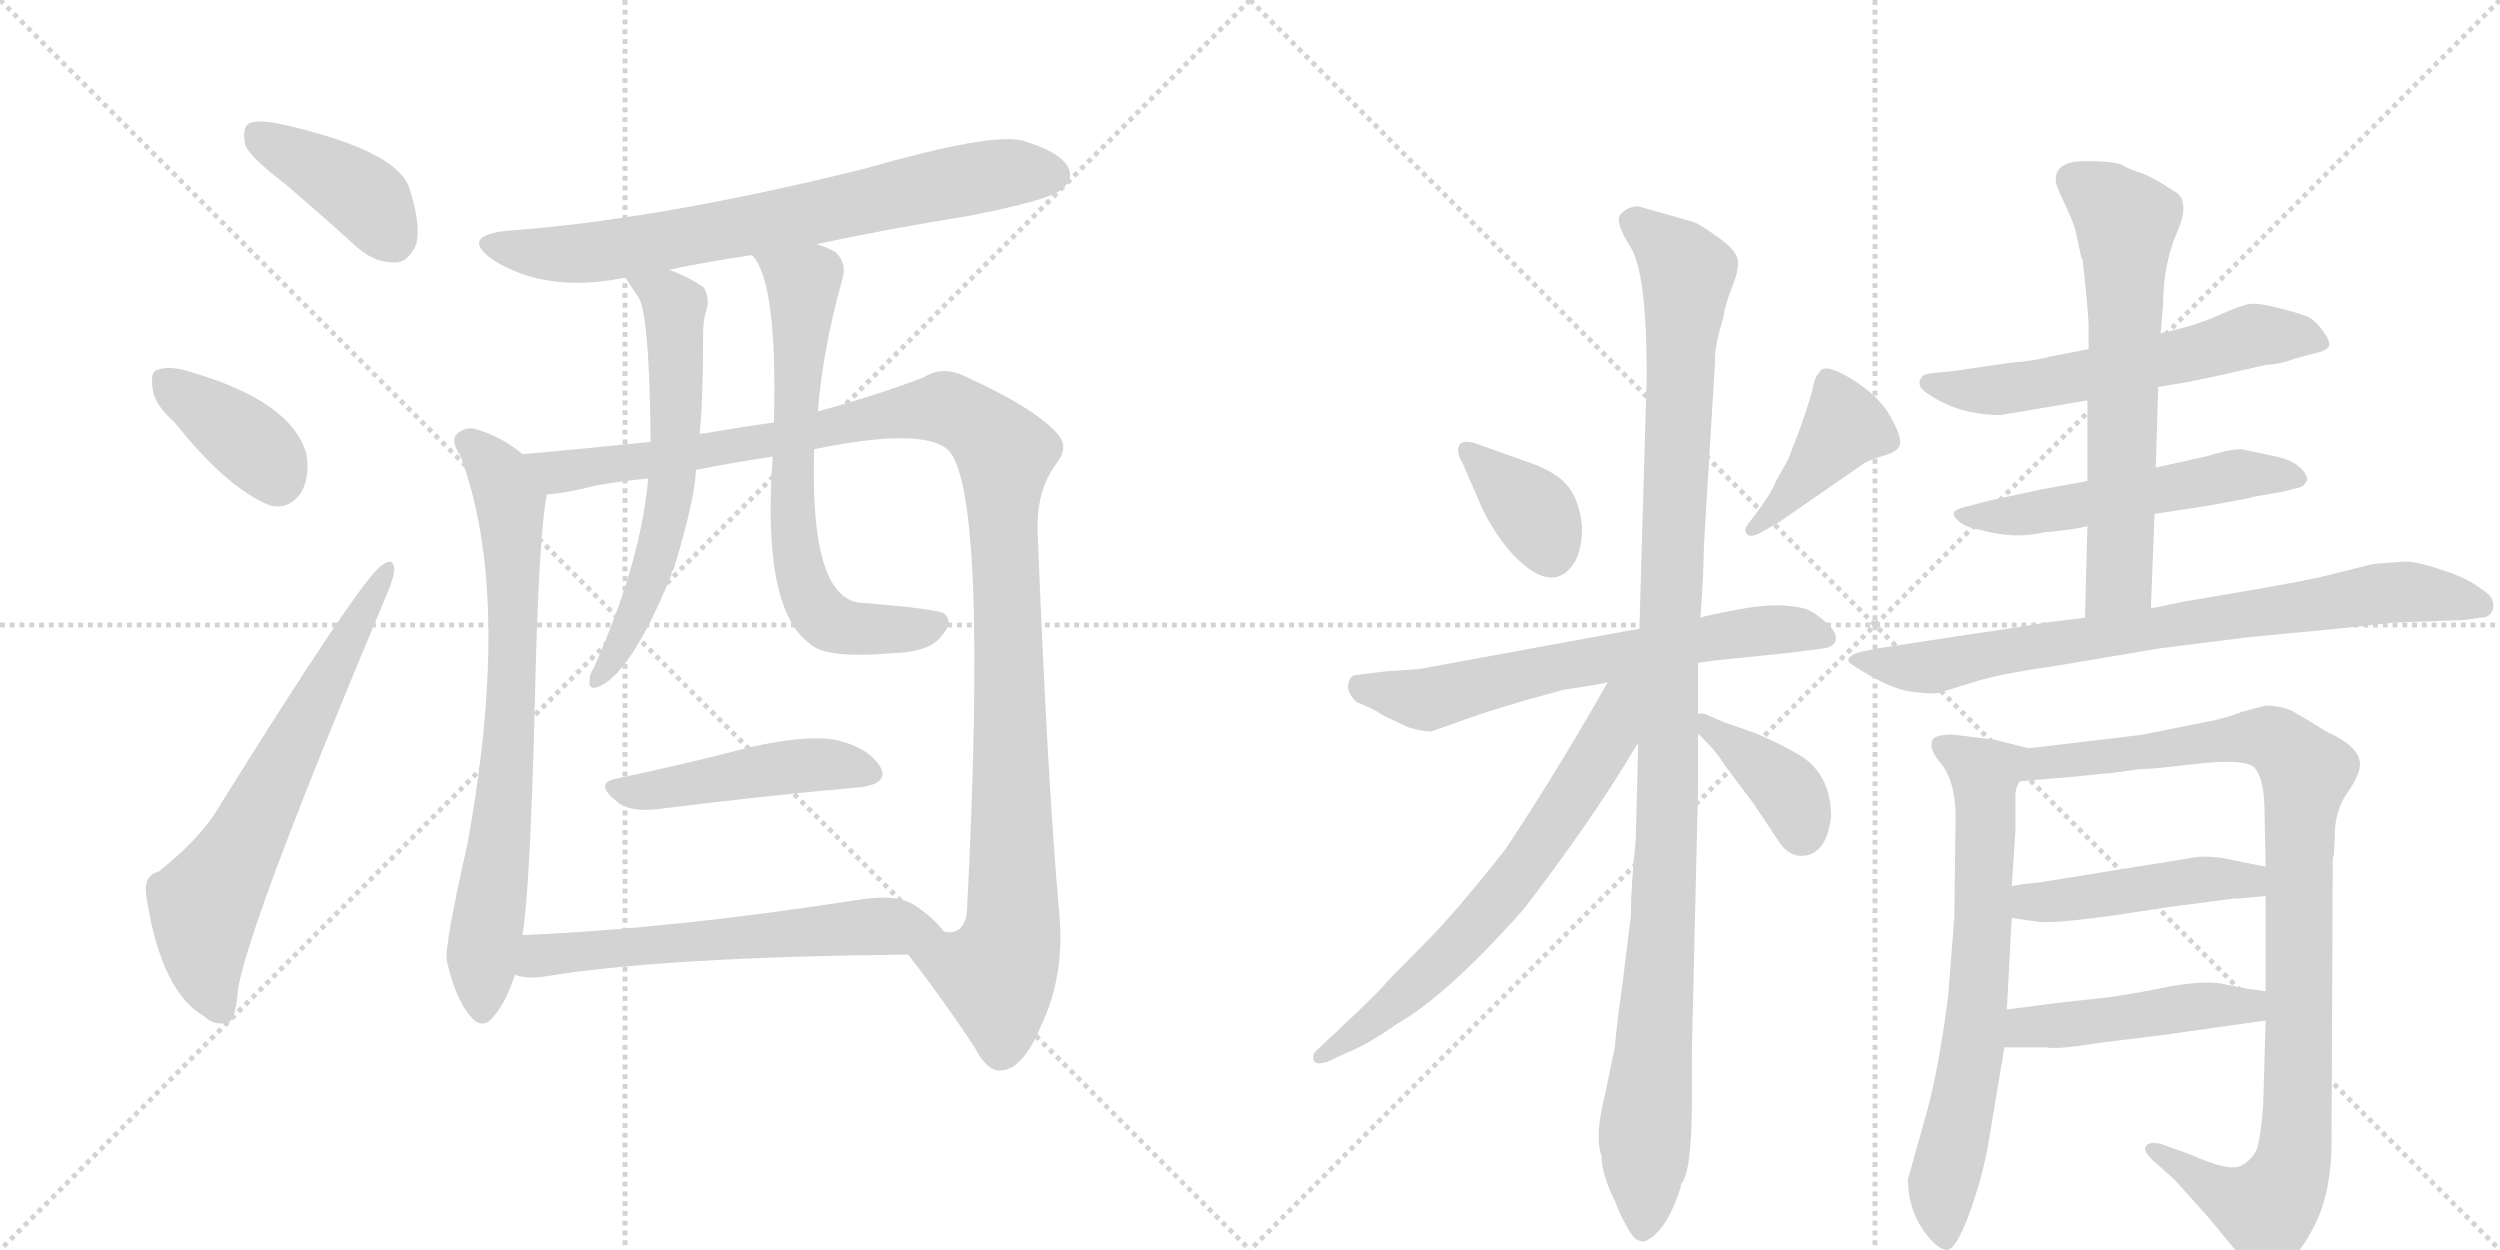 <svg version="1.1" viewBox="0 0 2048 1024" xmlns="http://www.w3.org/2000/svg">
  <g stroke="lightgray" stroke-dasharray="1,1" stroke-width="1" transform="scale(4, 4)">
    <line x1="0" y1="0" x2="256" y2="256"></line>
    <line x1="256" y1="0" x2="0" y2="256"></line>
    <line x1="128" y1="0" x2="128" y2="256"></line>
    <line x1="0" y1="128" x2="256" y2="128"></line>
    <line x1="256" y1="0" x2="512" y2="256"></line>
    <line x1="512" y1="0" x2="256" y2="256"></line>
    <line x1="384" y1="0" x2="384" y2="256"></line>
    <line x1="256" y1="128" x2="512" y2="128"></line>
  </g>
<g transform="scale(1, -1) translate(0, -850)">
   <style type="text/css">
    @keyframes keyframes0 {
      from {
       stroke: black;
       stroke-dashoffset: 399;
       stroke-width: 128;
       }
       56% {
       animation-timing-function: step-end;
       stroke: black;
       stroke-dashoffset: 0;
       stroke-width: 128;
       }
       to {
       stroke: black;
       stroke-width: 1024;
       }
       }
       #make-me-a-hanzi-animation-0 {
         animation: keyframes0 0.575s both;
         animation-delay: 0s;
         animation-timing-function: linear;
       }
    @keyframes keyframes1 {
      from {
       stroke: black;
       stroke-dashoffset: 378;
       stroke-width: 128;
       }
       55% {
       animation-timing-function: step-end;
       stroke: black;
       stroke-dashoffset: 0;
       stroke-width: 128;
       }
       to {
       stroke: black;
       stroke-width: 1024;
       }
       }
       #make-me-a-hanzi-animation-1 {
         animation: keyframes1 0.558s both;
         animation-delay: 0.575s;
         animation-timing-function: linear;
       }
    @keyframes keyframes2 {
      from {
       stroke: black;
       stroke-dashoffset: 654;
       stroke-width: 128;
       }
       68% {
       animation-timing-function: step-end;
       stroke: black;
       stroke-dashoffset: 0;
       stroke-width: 128;
       }
       to {
       stroke: black;
       stroke-width: 1024;
       }
       }
       #make-me-a-hanzi-animation-2 {
         animation: keyframes2 0.782s both;
         animation-delay: 1.132s;
         animation-timing-function: linear;
       }
    @keyframes keyframes3 {
      from {
       stroke: black;
       stroke-dashoffset: 719;
       stroke-width: 128;
       }
       70% {
       animation-timing-function: step-end;
       stroke: black;
       stroke-dashoffset: 0;
       stroke-width: 128;
       }
       to {
       stroke: black;
       stroke-width: 1024;
       }
       }
       #make-me-a-hanzi-animation-3 {
         animation: keyframes3 0.835s both;
         animation-delay: 1.915s;
         animation-timing-function: linear;
       }
    @keyframes keyframes4 {
      from {
       stroke: black;
       stroke-dashoffset: 737;
       stroke-width: 128;
       }
       71% {
       animation-timing-function: step-end;
       stroke: black;
       stroke-dashoffset: 0;
       stroke-width: 128;
       }
       to {
       stroke: black;
       stroke-width: 1024;
       }
       }
       #make-me-a-hanzi-animation-4 {
         animation: keyframes4 0.85s both;
         animation-delay: 2.75s;
         animation-timing-function: linear;
       }
    @keyframes keyframes5 {
      from {
       stroke: black;
       stroke-dashoffset: 1160;
       stroke-width: 128;
       }
       79% {
       animation-timing-function: step-end;
       stroke: black;
       stroke-dashoffset: 0;
       stroke-width: 128;
       }
       to {
       stroke: black;
       stroke-width: 1024;
       }
       }
       #make-me-a-hanzi-animation-5 {
         animation: keyframes5 1.194s both;
         animation-delay: 3.599s;
         animation-timing-function: linear;
       }
    @keyframes keyframes6 {
      from {
       stroke: black;
       stroke-dashoffset: 615;
       stroke-width: 128;
       }
       67% {
       animation-timing-function: step-end;
       stroke: black;
       stroke-dashoffset: 0;
       stroke-width: 128;
       }
       to {
       stroke: black;
       stroke-width: 1024;
       }
       }
       #make-me-a-hanzi-animation-6 {
         animation: keyframes6 0.75s both;
         animation-delay: 4.793s;
         animation-timing-function: linear;
       }
    @keyframes keyframes7 {
      from {
       stroke: black;
       stroke-dashoffset: 674;
       stroke-width: 128;
       }
       69% {
       animation-timing-function: step-end;
       stroke: black;
       stroke-dashoffset: 0;
       stroke-width: 128;
       }
       to {
       stroke: black;
       stroke-width: 1024;
       }
       }
       #make-me-a-hanzi-animation-7 {
         animation: keyframes7 0.799s both;
         animation-delay: 5.544s;
         animation-timing-function: linear;
       }
    @keyframes keyframes8 {
      from {
       stroke: black;
       stroke-dashoffset: 462;
       stroke-width: 128;
       }
       60% {
       animation-timing-function: step-end;
       stroke: black;
       stroke-dashoffset: 0;
       stroke-width: 128;
       }
       to {
       stroke: black;
       stroke-width: 1024;
       }
       }
       #make-me-a-hanzi-animation-8 {
         animation: keyframes8 0.626s both;
         animation-delay: 6.342s;
         animation-timing-function: linear;
       }
    @keyframes keyframes9 {
      from {
       stroke: black;
       stroke-dashoffset: 599;
       stroke-width: 128;
       }
       66% {
       animation-timing-function: step-end;
       stroke: black;
       stroke-dashoffset: 0;
       stroke-width: 128;
       }
       to {
       stroke: black;
       stroke-width: 1024;
       }
       }
       #make-me-a-hanzi-animation-9 {
         animation: keyframes9 0.737s both;
         animation-delay: 6.968s;
         animation-timing-function: linear;
       }
    @keyframes keyframes10 {
      from {
       stroke: black;
       stroke-dashoffset: 363;
       stroke-width: 128;
       }
       54% {
       animation-timing-function: step-end;
       stroke: black;
       stroke-dashoffset: 0;
       stroke-width: 128;
       }
       to {
       stroke: black;
       stroke-width: 1024;
       }
       }
       #make-me-a-hanzi-animation-10 {
         animation: keyframes10 0.545s both;
         animation-delay: 7.706s;
         animation-timing-function: linear;
       }
    @keyframes keyframes11 {
      from {
       stroke: black;
       stroke-dashoffset: 406;
       stroke-width: 128;
       }
       57% {
       animation-timing-function: step-end;
       stroke: black;
       stroke-dashoffset: 0;
       stroke-width: 128;
       }
       to {
       stroke: black;
       stroke-width: 1024;
       }
       }
       #make-me-a-hanzi-animation-11 {
         animation: keyframes11 0.58s both;
         animation-delay: 8.251s;
         animation-timing-function: linear;
       }
    @keyframes keyframes12 {
      from {
       stroke: black;
       stroke-dashoffset: 639;
       stroke-width: 128;
       }
       68% {
       animation-timing-function: step-end;
       stroke: black;
       stroke-dashoffset: 0;
       stroke-width: 128;
       }
       to {
       stroke: black;
       stroke-width: 1024;
       }
       }
       #make-me-a-hanzi-animation-12 {
         animation: keyframes12 0.77s both;
         animation-delay: 8.832s;
         animation-timing-function: linear;
       }
    @keyframes keyframes13 {
      from {
       stroke: black;
       stroke-dashoffset: 1100;
       stroke-width: 128;
       }
       78% {
       animation-timing-function: step-end;
       stroke: black;
       stroke-dashoffset: 0;
       stroke-width: 128;
       }
       to {
       stroke: black;
       stroke-width: 1024;
       }
       }
       #make-me-a-hanzi-animation-13 {
         animation: keyframes13 1.145s both;
         animation-delay: 9.602s;
         animation-timing-function: linear;
       }
    @keyframes keyframes14 {
      from {
       stroke: black;
       stroke-dashoffset: 660;
       stroke-width: 128;
       }
       68% {
       animation-timing-function: step-end;
       stroke: black;
       stroke-dashoffset: 0;
       stroke-width: 128;
       }
       to {
       stroke: black;
       stroke-width: 1024;
       }
       }
       #make-me-a-hanzi-animation-14 {
         animation: keyframes14 0.787s both;
         animation-delay: 10.747s;
         animation-timing-function: linear;
       }
    @keyframes keyframes15 {
      from {
       stroke: black;
       stroke-dashoffset: 384;
       stroke-width: 128;
       }
       56% {
       animation-timing-function: step-end;
       stroke: black;
       stroke-dashoffset: 0;
       stroke-width: 128;
       }
       to {
       stroke: black;
       stroke-width: 1024;
       }
       }
       #make-me-a-hanzi-animation-15 {
         animation: keyframes15 0.562s both;
         animation-delay: 11.534s;
         animation-timing-function: linear;
       }
    @keyframes keyframes16 {
      from {
       stroke: black;
       stroke-dashoffset: 577;
       stroke-width: 128;
       }
       65% {
       animation-timing-function: step-end;
       stroke: black;
       stroke-dashoffset: 0;
       stroke-width: 128;
       }
       to {
       stroke: black;
       stroke-width: 1024;
       }
       }
       #make-me-a-hanzi-animation-16 {
         animation: keyframes16 0.72s both;
         animation-delay: 12.097s;
         animation-timing-function: linear;
       }
    @keyframes keyframes17 {
      from {
       stroke: black;
       stroke-dashoffset: 530;
       stroke-width: 128;
       }
       63% {
       animation-timing-function: step-end;
       stroke: black;
       stroke-dashoffset: 0;
       stroke-width: 128;
       }
       to {
       stroke: black;
       stroke-width: 1024;
       }
       }
       #make-me-a-hanzi-animation-17 {
         animation: keyframes17 0.681s both;
         animation-delay: 12.816s;
         animation-timing-function: linear;
       }
    @keyframes keyframes18 {
      from {
       stroke: black;
       stroke-dashoffset: 636;
       stroke-width: 128;
       }
       67% {
       animation-timing-function: step-end;
       stroke: black;
       stroke-dashoffset: 0;
       stroke-width: 128;
       }
       to {
       stroke: black;
       stroke-width: 1024;
       }
       }
       #make-me-a-hanzi-animation-18 {
         animation: keyframes18 0.768s both;
         animation-delay: 13.497s;
         animation-timing-function: linear;
       }
    @keyframes keyframes19 {
      from {
       stroke: black;
       stroke-dashoffset: 766;
       stroke-width: 128;
       }
       71% {
       animation-timing-function: step-end;
       stroke: black;
       stroke-dashoffset: 0;
       stroke-width: 128;
       }
       to {
       stroke: black;
       stroke-width: 1024;
       }
       }
       #make-me-a-hanzi-animation-19 {
         animation: keyframes19 0.873s both;
         animation-delay: 14.265s;
         animation-timing-function: linear;
       }
    @keyframes keyframes20 {
      from {
       stroke: black;
       stroke-dashoffset: 683;
       stroke-width: 128;
       }
       69% {
       animation-timing-function: step-end;
       stroke: black;
       stroke-dashoffset: 0;
       stroke-width: 128;
       }
       to {
       stroke: black;
       stroke-width: 1024;
       }
       }
       #make-me-a-hanzi-animation-20 {
         animation: keyframes20 0.806s both;
         animation-delay: 15.138s;
         animation-timing-function: linear;
       }
    @keyframes keyframes21 {
      from {
       stroke: black;
       stroke-dashoffset: 968;
       stroke-width: 128;
       }
       76% {
       animation-timing-function: step-end;
       stroke: black;
       stroke-dashoffset: 0;
       stroke-width: 128;
       }
       to {
       stroke: black;
       stroke-width: 1024;
       }
       }
       #make-me-a-hanzi-animation-21 {
         animation: keyframes21 1.038s both;
         animation-delay: 15.944s;
         animation-timing-function: linear;
       }
    @keyframes keyframes22 {
      from {
       stroke: black;
       stroke-dashoffset: 456;
       stroke-width: 128;
       }
       60% {
       animation-timing-function: step-end;
       stroke: black;
       stroke-dashoffset: 0;
       stroke-width: 128;
       }
       to {
       stroke: black;
       stroke-width: 1024;
       }
       }
       #make-me-a-hanzi-animation-22 {
         animation: keyframes22 0.621s both;
         animation-delay: 16.982s;
         animation-timing-function: linear;
       }
    @keyframes keyframes23 {
      from {
       stroke: black;
       stroke-dashoffset: 462;
       stroke-width: 128;
       }
       60% {
       animation-timing-function: step-end;
       stroke: black;
       stroke-dashoffset: 0;
       stroke-width: 128;
       }
       to {
       stroke: black;
       stroke-width: 1024;
       }
       }
       #make-me-a-hanzi-animation-23 {
         animation: keyframes23 0.626s both;
         animation-delay: 17.603s;
         animation-timing-function: linear;
       }
</style>
<path d="M 234 699 Q 262 675 293 647 Q 308 634 325 635 Q 335 636 341 650 Q 345 666 335 697 Q 323 728 227 749 Q 211 752 204 749 Q 198 745 201 731 Q 205 721 234 699 Z" fill="lightgray"></path> 
<path d="M 143 504 Q 186 450 221 436 Q 237 432 247 447 Q 254 460 251 478 Q 239 521 157 545 Q 139 551 129 547 Q 123 546 125 532 Q 126 519 143 504 Z" fill="lightgray"></path> 
<path d="M 130 136 Q 117 133 120 115 Q 132 37 168 17 Q 175 10 186 12 Q 193 13 195 40 Q 205 97 316 361 Q 323 377 323 384 Q 322 394 313 387 Q 297 378 175 182 Q 160 160 130 136 Z" fill="lightgray"></path> 
<path d="M 669 650 Q 730 663 793 673 Q 860 686 870 695 Q 880 704 875 713 Q 868 726 837 735 Q 810 741 709 712 Q 540 670 416 661 Q 376 657 404 637 Q 447 610 509 622 Q 510 623 513 622 L 548 629 Q 581 636 616 641 L 669 650 Z" fill="lightgray"></path> 
<path d="M 428 478 Q 410 493 388 499 Q 379 500 373 493 Q 370 487 377 477 Q 420 363 383 159 Q 364 75 366 63 Q 373 32 385 18 Q 395 5 405 18 Q 415 30 422 52 L 428 84 Q 434 118 438 268 Q 441 410 448 445 C 451 462 451 462 428 478 Z" fill="lightgray"></path> 
<path d="M 744 68 Q 775 28 799 -9 Q 809 -28 820 -27 Q 838 -26 853 10 Q 872 50 868 99 Q 858 210 850 415 Q 849 449 866 471 Q 876 484 866 495 Q 847 516 792 541 Q 773 551 757 541 Q 718 526 670 513 L 634 504 Q 606 500 577 495 Q 573 495 573 494 L 533 488 Q 464 481 428 478 C 398 475 418 440 448 445 Q 464 446 487 452 Q 509 456 531 458 L 570 465 Q 600 471 633 476 L 667 482 Q 754 500 776 482 Q 810 452 792 101 Q 788 83 773 87 C 750 67 741 72 744 68 Z" fill="lightgray"></path> 
<path d="M 513 622 Q 513 621 522 608 Q 532 598 533 488 L 531 458 Q 525 389 486 302 Q 483 298 483 292 Q 482 285 489 287 Q 516 296 550 379 Q 550 382 552 384 Q 570 444 570 465 L 573 494 Q 576 519 576 577 Q 576 586 578 594 Q 582 604 577 614 Q 565 623 548 629 C 520 640 497 647 513 622 Z" fill="lightgray"></path> 
<path d="M 670 513 Q 674 564 690 621 Q 694 634 685 643 Q 679 647 669 650 C 641 661 600 666 616 641 Q 637 620 634 504 L 633 476 Q 624 352 663 323 Q 676 310 732 315 Q 763 316 772 330 Q 781 340 774 347 Q 770 351 708 356 Q 663 356 667 482 L 670 513 Z" fill="lightgray"></path> 
<path d="M 504 212 Q 486 208 507 192 Q 517 185 537 187 Q 634 199 704 205 Q 729 208 721 222 Q 711 238 684 244 Q 659 248 615 238 Q 557 223 504 212 Z" fill="lightgray"></path> 
<path d="M 422 52 L 423 51 Q 433 48 446 50 Q 542 66 744 68 C 774 68 789 68 773 87 Q 766 97 750 108 Q 735 118 704 113 Q 550 89 428 84 C 398 83 393 59 422 52 Z" fill="lightgray"></path> 
<path d="M 1208 487 Q 1197 490 1195 484.5 Q 1193 479 1198 471 L 1214 434 Q 1225 411 1241 394 Q 1272 363 1289 388 Q 1296 398 1296 419 Q 1294 439 1285 451 Q 1276 463 1253 471 L 1208 487 Z" fill="lightgray"></path> 
<path d="M 1455 456 Q 1452 448 1442 434 L 1433 422 Q 1428 416 1431 412.5 Q 1434 409 1443 414 L 1457 422 L 1525 469 Q 1530 473 1542.5 476.5 Q 1555 480 1556.5 486 Q 1558 492 1548.5 509 Q 1539 526 1516 540 Q 1493 554 1490 544 Q 1487 542 1485.5 534 Q 1484 526 1475 500 L 1465 474 L 1455 456 Z" fill="lightgray"></path> 
<path d="M 1391 307 L 1405 309 L 1464 315 L 1495 319 Q 1504 321 1504 327 Q 1504 333 1495.5 340.5 Q 1487 348 1480 351 Q 1459 357 1428.5 351.5 Q 1398 346 1393 344 L 1343 335 L 1163 302 L 1135 300 L 1110 297 Q 1106 296 1104.5 289.5 Q 1103 283 1111 275 Q 1126 269 1133 264 L 1154 254 Q 1169 250 1173 251 L 1193 258 Q 1225 270 1281 285 Q 1309 289 1317 291 L 1391 307 Z" fill="lightgray"></path> 
<path d="M 1386 -51 L 1386 -10 L 1391 203 L 1391 249 L 1391 265 L 1391 307 L 1393 344 L 1395 375 L 1396 406 L 1405 554 Q 1404 564 1412 591 Q 1413 600 1419 615 Q 1425 630 1423.5 637.5 Q 1422 645 1409 654.5 Q 1396 664 1388 668 L 1342 681 Q 1334 681 1328 675 Q 1322 669 1335.5 648 Q 1349 627 1349 542 L 1343 335 L 1342 240 L 1340 162 Q 1336 124 1336 100 L 1329 43 Q 1324 8 1323 -7 L 1315 -46 Q 1306 -81 1312 -97 Q 1312 -112 1323 -134 L 1327 -144 Q 1334 -158 1337.5 -162.5 Q 1341 -167 1347 -167 Q 1365 -160 1377 -122 L 1377 -120 Q 1386 -111 1386 -51 Z" fill="lightgray"></path> 
<path d="M 1317 291 Q 1275 217 1233 154 Q 1193 103 1166 76 Q 1138 48 1133 42 Q 1128 36 1094 4 L 1078 -11 Q 1075 -14 1076 -18 Q 1077 -23 1087 -20 L 1102 -13 Q 1120 -6 1144 11 Q 1185 34 1248 105 Q 1305 179 1341 240 L 1342 240 C 1387 305 1335 323 1317 291 Z" fill="lightgray"></path> 
<path d="M 1391 249 L 1399 241 Q 1406 234 1413 223 L 1437 191 L 1457 161 Q 1463 151 1473 149 Q 1496 147 1500 181 Q 1500 215 1475 231 Q 1460 240 1439 249 Q 1417 257 1413 258 L 1397 265 Q 1394 266 1391 265 C 1376 264 1376 264 1391 249 Z" fill="lightgray"></path> 
<path d="M 1768 533 L 1792 537 L 1816 542 L 1856 551 Q 1870 552 1879 556 L 1898 561 Q 1907 563 1908 567 Q 1909 571 1902.5 579.5 Q 1896 588 1890.5 590.5 Q 1885 593 1867.5 597.5 Q 1850 602 1843 601 Q 1836 600 1817 591.5 Q 1798 583 1770 577 L 1711 564 L 1680 558 Q 1665 554 1648 553 L 1600 546 L 1589 545 Q 1577 544 1575 542 Q 1568 534 1580 527 Q 1605 510 1639 510 L 1710 522 L 1768 533 Z" fill="lightgray"></path> 
<path d="M 1765 429 L 1798 434 Q 1799 434 1821.5 438 Q 1844 442 1846 443 L 1869 447 L 1881 450 Q 1888 451 1890 457 Q 1890 462 1883 468 Q 1876 474 1860 477 L 1836 482 Q 1826 482 1807 476 L 1766 467 L 1710 456 L 1672 449 L 1630 440 L 1611 435 Q 1596 432 1602.5 425 Q 1609 418 1622 416 Q 1650 408 1675 414 Q 1699 416 1710 419 L 1765 429 Z" fill="lightgray"></path> 
<path d="M 1762 352 L 1765 429 L 1766 467 L 1768 533 L 1770 577 L 1772 600 Q 1772 634 1784 661 Q 1795 687 1780 694 Q 1765 704 1755 708 Q 1745 711 1738 715 Q 1731 718 1708 718 Q 1684 718 1684 703 Q 1684 698 1691 684 Q 1698 669 1700 662 L 1705 639 L 1706 638 Q 1711 593 1711 582 L 1711 564 L 1710 522 L 1710 456 L 1710 419 L 1708 344 C 1707 314 1761 322 1762 352 Z" fill="lightgray"></path> 
<path d="M 1944 388 L 1908 379 Q 1893 375 1841 366 L 1788 357 Q 1765 352 1764 352 L 1762 352 L 1708 344 L 1676 340 Q 1660 337 1618 331 L 1539 319 L 1524 316 Q 1508 311 1518 305 Q 1547 286 1565 283.5 Q 1583 281 1588.5 282.5 Q 1594 284 1616 291 Q 1638 298 1681 304 L 1770 319 L 1842 328 L 1915 335 L 1961 340 L 2018 342 L 2032 344 Q 2041 344 2042.5 352.5 Q 2044 361 2032 368 Q 2022 376 2001 383 Q 1980 390 1970 390 L 1944 388 Z" fill="lightgray"></path> 
<path d="M 1662 237 L 1634 244 L 1602 248 Q 1593 249 1585 246 Q 1577 239 1592 222 Q 1602 207 1602 181 L 1601 99 L 1596 35 Q 1589 -21 1579 -59 L 1563 -116 Q 1563 -139 1575 -157 Q 1587 -174 1595 -174 Q 1602 -174 1613 -145 Q 1624 -115 1629 -86 L 1642 -8 L 1644 23 L 1648 98 L 1648 124 L 1651 169 L 1651 197 Q 1651 206 1655 210 C 1663 237 1663 237 1662 237 Z" fill="lightgray"></path> 
<path d="M 1913 173 Q 1915 190 1924 202 Q 1932 214 1933 221 Q 1936 237 1907 250 Q 1886 263 1877 268 Q 1867 272 1856 272 L 1837 267 Q 1822 261 1804 258 L 1754 248 L 1662 237 C 1632 233 1625 207 1655 210 L 1702 214 Q 1720 216 1732 217 L 1753 220 Q 1760 220 1770 221 L 1797 224 Q 1839 229 1847 221 Q 1854 213 1855 191 L 1856 140 L 1856 116 L 1856 38 L 1856 14 L 1854 -55 Q 1852 -81 1849 -91 Q 1845 -100 1836 -105 Q 1826 -110 1795 -96 L 1770 -87 Q 1760 -85 1758 -89 Q 1755 -92 1763 -100 L 1781 -116 L 1808 -146 L 1837 -181 Q 1843 -190 1849 -192 Q 1854 -194 1867 -189 Q 1880 -184 1895 -156 Q 1910 -128 1910 -85 L 1911 147 L 1912 150 L 1913 173 Z" fill="lightgray"></path> 
<path d="M 1648 98 L 1669 95 Q 1680 93 1731 100 L 1777 107 L 1831 114 L 1835 114 L 1856 116 C 1886 119 1885 134 1856 140 L 1831 145 Q 1815 149 1800 148 L 1670 127 Q 1656 126 1648 124 C 1619 118 1618 102 1648 98 Z" fill="lightgray"></path> 
<path d="M 1642 -8 L 1676 -8 Q 1685 -10 1722 -4 L 1771 2 L 1856 14 C 1886 18 1886 34 1856 38 L 1841 40 L 1821 44 Q 1807 47 1778 42 Q 1749 36 1727 33 L 1682 28 L 1644 23 C 1614 19 1612 -8 1642 -8 Z" fill="lightgray"></path> 
      <clipPath id="make-me-a-hanzi-clip-0">
      <path d="M 234 699 Q 262 675 293 647 Q 308 634 325 635 Q 335 636 341 650 Q 345 666 335 697 Q 323 728 227 749 Q 211 752 204 749 Q 198 745 201 731 Q 205 721 234 699 Z" fill="lightgray"></path>
      </clipPath>
      <path clip-path="url(#make-me-a-hanzi-clip-0)" d="M 210 741 L 299 688 L 321 655 " fill="none" id="make-me-a-hanzi-animation-0" stroke-dasharray="271 542" stroke-linecap="round"></path>

      <clipPath id="make-me-a-hanzi-clip-1">
      <path d="M 143 504 Q 186 450 221 436 Q 237 432 247 447 Q 254 460 251 478 Q 239 521 157 545 Q 139 551 129 547 Q 123 546 125 532 Q 126 519 143 504 Z" fill="lightgray"></path>
      </clipPath>
      <path clip-path="url(#make-me-a-hanzi-clip-1)" d="M 136 537 L 212 481 L 227 458 " fill="none" id="make-me-a-hanzi-animation-1" stroke-dasharray="250 500" stroke-linecap="round"></path>

      <clipPath id="make-me-a-hanzi-clip-2">
      <path d="M 130 136 Q 117 133 120 115 Q 132 37 168 17 Q 175 10 186 12 Q 193 13 195 40 Q 205 97 316 361 Q 323 377 323 384 Q 322 394 313 387 Q 297 378 175 182 Q 160 160 130 136 Z" fill="lightgray"></path>
      </clipPath>
      <path clip-path="url(#make-me-a-hanzi-clip-2)" d="M 181 22 L 169 55 L 167 106 L 316 380 " fill="none" id="make-me-a-hanzi-animation-2" stroke-dasharray="526 1052" stroke-linecap="round"></path>

      <clipPath id="make-me-a-hanzi-clip-3">
      <path d="M 669 650 Q 730 663 793 673 Q 860 686 870 695 Q 880 704 875 713 Q 868 726 837 735 Q 810 741 709 712 Q 540 670 416 661 Q 376 657 404 637 Q 447 610 509 622 Q 510 623 513 622 L 548 629 Q 581 636 616 641 L 669 650 Z" fill="lightgray"></path>
      </clipPath>
      <path clip-path="url(#make-me-a-hanzi-clip-3)" d="M 407 651 L 430 643 L 480 643 L 632 668 L 808 706 L 863 707 " fill="none" id="make-me-a-hanzi-animation-3" stroke-dasharray="591 1182" stroke-linecap="round"></path>

      <clipPath id="make-me-a-hanzi-clip-4">
      <path d="M 428 478 Q 410 493 388 499 Q 379 500 373 493 Q 370 487 377 477 Q 420 363 383 159 Q 364 75 366 63 Q 373 32 385 18 Q 395 5 405 18 Q 415 30 422 52 L 428 84 Q 434 118 438 268 Q 441 410 448 445 C 451 462 451 462 428 478 Z" fill="lightgray"></path>
      </clipPath>
      <path clip-path="url(#make-me-a-hanzi-clip-4)" d="M 381 489 L 410 460 L 420 405 L 419 256 L 395 69 L 395 22 " fill="none" id="make-me-a-hanzi-animation-4" stroke-dasharray="609 1218" stroke-linecap="round"></path>

      <clipPath id="make-me-a-hanzi-clip-5">
      <path d="M 744 68 Q 775 28 799 -9 Q 809 -28 820 -27 Q 838 -26 853 10 Q 872 50 868 99 Q 858 210 850 415 Q 849 449 866 471 Q 876 484 866 495 Q 847 516 792 541 Q 773 551 757 541 Q 718 526 670 513 L 634 504 Q 606 500 577 495 Q 573 495 573 494 L 533 488 Q 464 481 428 478 C 398 475 418 440 448 445 Q 464 446 487 452 Q 509 456 531 458 L 570 465 Q 600 471 633 476 L 667 482 Q 754 500 776 482 Q 810 452 792 101 Q 788 83 773 87 C 750 67 741 72 744 68 Z" fill="lightgray"></path>
      </clipPath>
      <path clip-path="url(#make-me-a-hanzi-clip-5)" d="M 434 474 L 463 464 L 776 516 L 814 491 L 823 479 L 830 89 L 816 51 L 753 65 " fill="none" id="make-me-a-hanzi-animation-5" stroke-dasharray="1032 2064" stroke-linecap="round"></path>

      <clipPath id="make-me-a-hanzi-clip-6">
      <path d="M 513 622 Q 513 621 522 608 Q 532 598 533 488 L 531 458 Q 525 389 486 302 Q 483 298 483 292 Q 482 285 489 287 Q 516 296 550 379 Q 550 382 552 384 Q 570 444 570 465 L 573 494 Q 576 519 576 577 Q 576 586 578 594 Q 582 604 577 614 Q 565 623 548 629 C 520 640 497 647 513 622 Z" fill="lightgray"></path>
      </clipPath>
      <path clip-path="url(#make-me-a-hanzi-clip-6)" d="M 519 623 L 552 599 L 552 474 L 533 373 L 490 294 " fill="none" id="make-me-a-hanzi-animation-6" stroke-dasharray="487 974" stroke-linecap="round"></path>

      <clipPath id="make-me-a-hanzi-clip-7">
      <path d="M 670 513 Q 674 564 690 621 Q 694 634 685 643 Q 679 647 669 650 C 641 661 600 666 616 641 Q 637 620 634 504 L 633 476 Q 624 352 663 323 Q 676 310 732 315 Q 763 316 772 330 Q 781 340 774 347 Q 770 351 708 356 Q 663 356 667 482 L 670 513 Z" fill="lightgray"></path>
      </clipPath>
      <path clip-path="url(#make-me-a-hanzi-clip-7)" d="M 623 641 L 658 616 L 648 463 L 654 387 L 662 362 L 675 344 L 690 336 L 739 334 L 769 341 " fill="none" id="make-me-a-hanzi-animation-7" stroke-dasharray="546 1092" stroke-linecap="round"></path>

      <clipPath id="make-me-a-hanzi-clip-8">
      <path d="M 504 212 Q 486 208 507 192 Q 517 185 537 187 Q 634 199 704 205 Q 729 208 721 222 Q 711 238 684 244 Q 659 248 615 238 Q 557 223 504 212 Z" fill="lightgray"></path>
      </clipPath>
      <path clip-path="url(#make-me-a-hanzi-clip-8)" d="M 505 202 L 677 224 L 709 217 " fill="none" id="make-me-a-hanzi-animation-8" stroke-dasharray="334 668" stroke-linecap="round"></path>

      <clipPath id="make-me-a-hanzi-clip-9">
      <path d="M 422 52 L 423 51 Q 433 48 446 50 Q 542 66 744 68 C 774 68 789 68 773 87 Q 766 97 750 108 Q 735 118 704 113 Q 550 89 428 84 C 398 83 393 59 422 52 Z" fill="lightgray"></path>
      </clipPath>
      <path clip-path="url(#make-me-a-hanzi-clip-9)" d="M 427 56 L 442 67 L 492 73 L 699 90 L 765 89 " fill="none" id="make-me-a-hanzi-animation-9" stroke-dasharray="471 942" stroke-linecap="round"></path>

      <clipPath id="make-me-a-hanzi-clip-10">
      <path d="M 1208 487 Q 1197 490 1195 484.5 Q 1193 479 1198 471 L 1214 434 Q 1225 411 1241 394 Q 1272 363 1289 388 Q 1296 398 1296 419 Q 1294 439 1285 451 Q 1276 463 1253 471 L 1208 487 Z" fill="lightgray"></path>
      </clipPath>
      <path clip-path="url(#make-me-a-hanzi-clip-10)" d="M 1203 479 L 1257 430 L 1270 398 " fill="none" id="make-me-a-hanzi-animation-10" stroke-dasharray="235 470" stroke-linecap="round"></path>

      <clipPath id="make-me-a-hanzi-clip-11">
      <path d="M 1455 456 Q 1452 448 1442 434 L 1433 422 Q 1428 416 1431 412.5 Q 1434 409 1443 414 L 1457 422 L 1525 469 Q 1530 473 1542.5 476.5 Q 1555 480 1556.5 486 Q 1558 492 1548.5 509 Q 1539 526 1516 540 Q 1493 554 1490 544 Q 1487 542 1485.5 534 Q 1484 526 1475 500 L 1465 474 L 1455 456 Z" fill="lightgray"></path>
      </clipPath>
      <path clip-path="url(#make-me-a-hanzi-clip-11)" d="M 1547 489 L 1512 501 L 1437 416 " fill="none" id="make-me-a-hanzi-animation-11" stroke-dasharray="278 556" stroke-linecap="round"></path>

      <clipPath id="make-me-a-hanzi-clip-12">
      <path d="M 1391 307 L 1405 309 L 1464 315 L 1495 319 Q 1504 321 1504 327 Q 1504 333 1495.5 340.5 Q 1487 348 1480 351 Q 1459 357 1428.5 351.5 Q 1398 346 1393 344 L 1343 335 L 1163 302 L 1135 300 L 1110 297 Q 1106 296 1104.5 289.5 Q 1103 283 1111 275 Q 1126 269 1133 264 L 1154 254 Q 1169 250 1173 251 L 1193 258 Q 1225 270 1281 285 Q 1309 289 1317 291 L 1391 307 Z" fill="lightgray"></path>
      </clipPath>
      <path clip-path="url(#make-me-a-hanzi-clip-12)" d="M 1117 286 L 1166 277 L 1390 326 L 1461 335 L 1493 330 " fill="none" id="make-me-a-hanzi-animation-12" stroke-dasharray="511 1022" stroke-linecap="round"></path>

      <clipPath id="make-me-a-hanzi-clip-13">
      <path d="M 1386 -51 L 1386 -10 L 1391 203 L 1391 249 L 1391 265 L 1391 307 L 1393 344 L 1395 375 L 1396 406 L 1405 554 Q 1404 564 1412 591 Q 1413 600 1419 615 Q 1425 630 1423.5 637.5 Q 1422 645 1409 654.5 Q 1396 664 1388 668 L 1342 681 Q 1334 681 1328 675 Q 1322 669 1335.5 648 Q 1349 627 1349 542 L 1343 335 L 1342 240 L 1340 162 Q 1336 124 1336 100 L 1329 43 Q 1324 8 1323 -7 L 1315 -46 Q 1306 -81 1312 -97 Q 1312 -112 1323 -134 L 1327 -144 Q 1334 -158 1337.5 -162.5 Q 1341 -167 1347 -167 Q 1365 -160 1377 -122 L 1377 -120 Q 1386 -111 1386 -51 Z" fill="lightgray"></path>
      </clipPath>
      <path clip-path="url(#make-me-a-hanzi-clip-13)" d="M 1339 669 L 1382 627 L 1366 311 L 1366 166 L 1346 -156 " fill="none" id="make-me-a-hanzi-animation-13" stroke-dasharray="972 1944" stroke-linecap="round"></path>

      <clipPath id="make-me-a-hanzi-clip-14">
      <path d="M 1317 291 Q 1275 217 1233 154 Q 1193 103 1166 76 Q 1138 48 1133 42 Q 1128 36 1094 4 L 1078 -11 Q 1075 -14 1076 -18 Q 1077 -23 1087 -20 L 1102 -13 Q 1120 -6 1144 11 Q 1185 34 1248 105 Q 1305 179 1341 240 L 1342 240 C 1387 305 1335 323 1317 291 Z" fill="lightgray"></path>
      </clipPath>
      <path clip-path="url(#make-me-a-hanzi-clip-14)" d="M 1337 290 L 1305 224 L 1237 124 L 1167 50 L 1082 -16 " fill="none" id="make-me-a-hanzi-animation-14" stroke-dasharray="532 1064" stroke-linecap="round"></path>

      <clipPath id="make-me-a-hanzi-clip-15">
      <path d="M 1391 249 L 1399 241 Q 1406 234 1413 223 L 1437 191 L 1457 161 Q 1463 151 1473 149 Q 1496 147 1500 181 Q 1500 215 1475 231 Q 1460 240 1439 249 Q 1417 257 1413 258 L 1397 265 Q 1394 266 1391 265 C 1376 264 1376 264 1391 249 Z" fill="lightgray"></path>
      </clipPath>
      <path clip-path="url(#make-me-a-hanzi-clip-15)" d="M 1394 261 L 1462 205 L 1476 168 " fill="none" id="make-me-a-hanzi-animation-15" stroke-dasharray="256 512" stroke-linecap="round"></path>

      <clipPath id="make-me-a-hanzi-clip-16">
      <path d="M 1768 533 L 1792 537 L 1816 542 L 1856 551 Q 1870 552 1879 556 L 1898 561 Q 1907 563 1908 567 Q 1909 571 1902.5 579.5 Q 1896 588 1890.5 590.5 Q 1885 593 1867.5 597.5 Q 1850 602 1843 601 Q 1836 600 1817 591.5 Q 1798 583 1770 577 L 1711 564 L 1680 558 Q 1665 554 1648 553 L 1600 546 L 1589 545 Q 1577 544 1575 542 Q 1568 534 1580 527 Q 1605 510 1639 510 L 1710 522 L 1768 533 Z" fill="lightgray"></path>
      </clipPath>
      <path clip-path="url(#make-me-a-hanzi-clip-16)" d="M 1584 537 L 1605 530 L 1643 531 L 1855 576 L 1899 571 " fill="none" id="make-me-a-hanzi-animation-16" stroke-dasharray="449 898" stroke-linecap="round"></path>

      <clipPath id="make-me-a-hanzi-clip-17">
      <path d="M 1765 429 L 1798 434 Q 1799 434 1821.5 438 Q 1844 442 1846 443 L 1869 447 L 1881 450 Q 1888 451 1890 457 Q 1890 462 1883 468 Q 1876 474 1860 477 L 1836 482 Q 1826 482 1807 476 L 1766 467 L 1710 456 L 1672 449 L 1630 440 L 1611 435 Q 1596 432 1602.5 425 Q 1609 418 1622 416 Q 1650 408 1675 414 Q 1699 416 1710 419 L 1765 429 Z" fill="lightgray"></path>
      </clipPath>
      <path clip-path="url(#make-me-a-hanzi-clip-17)" d="M 1610 427 L 1681 432 L 1838 462 L 1881 459 " fill="none" id="make-me-a-hanzi-animation-17" stroke-dasharray="402 804" stroke-linecap="round"></path>

      <clipPath id="make-me-a-hanzi-clip-18">
      <path d="M 1762 352 L 1765 429 L 1766 467 L 1768 533 L 1770 577 L 1772 600 Q 1772 634 1784 661 Q 1795 687 1780 694 Q 1765 704 1755 708 Q 1745 711 1738 715 Q 1731 718 1708 718 Q 1684 718 1684 703 Q 1684 698 1691 684 Q 1698 669 1700 662 L 1705 639 L 1706 638 Q 1711 593 1711 582 L 1711 564 L 1710 522 L 1710 456 L 1710 419 L 1708 344 C 1707 314 1761 322 1762 352 Z" fill="lightgray"></path>
      </clipPath>
      <path clip-path="url(#make-me-a-hanzi-clip-18)" d="M 1699 703 L 1737 673 L 1742 648 L 1736 375 L 1714 351 " fill="none" id="make-me-a-hanzi-animation-18" stroke-dasharray="508 1016" stroke-linecap="round"></path>

      <clipPath id="make-me-a-hanzi-clip-19">
      <path d="M 1944 388 L 1908 379 Q 1893 375 1841 366 L 1788 357 Q 1765 352 1764 352 L 1762 352 L 1708 344 L 1676 340 Q 1660 337 1618 331 L 1539 319 L 1524 316 Q 1508 311 1518 305 Q 1547 286 1565 283.5 Q 1583 281 1588.5 282.5 Q 1594 284 1616 291 Q 1638 298 1681 304 L 1770 319 L 1842 328 L 1915 335 L 1961 340 L 2018 342 L 2032 344 Q 2041 344 2042.5 352.5 Q 2044 361 2032 368 Q 2022 376 2001 383 Q 1980 390 1970 390 L 1944 388 Z" fill="lightgray"></path>
      </clipPath>
      <path clip-path="url(#make-me-a-hanzi-clip-19)" d="M 1528 306 L 1587 304 L 1944 363 L 1986 365 L 2032 354 " fill="none" id="make-me-a-hanzi-animation-19" stroke-dasharray="638 1276" stroke-linecap="round"></path>

      <clipPath id="make-me-a-hanzi-clip-20">
      <path d="M 1662 237 L 1634 244 L 1602 248 Q 1593 249 1585 246 Q 1577 239 1592 222 Q 1602 207 1602 181 L 1601 99 L 1596 35 Q 1589 -21 1579 -59 L 1563 -116 Q 1563 -139 1575 -157 Q 1587 -174 1595 -174 Q 1602 -174 1613 -145 Q 1624 -115 1629 -86 L 1642 -8 L 1644 23 L 1648 98 L 1648 124 L 1651 169 L 1651 197 Q 1651 206 1655 210 C 1663 237 1663 237 1662 237 Z" fill="lightgray"></path>
      </clipPath>
      <path clip-path="url(#make-me-a-hanzi-clip-20)" d="M 1591 240 L 1626 216 L 1621 32 L 1591 -121 L 1593 -166 " fill="none" id="make-me-a-hanzi-animation-20" stroke-dasharray="555 1110" stroke-linecap="round"></path>

      <clipPath id="make-me-a-hanzi-clip-21">
      <path d="M 1913 173 Q 1915 190 1924 202 Q 1932 214 1933 221 Q 1936 237 1907 250 Q 1886 263 1877 268 Q 1867 272 1856 272 L 1837 267 Q 1822 261 1804 258 L 1754 248 L 1662 237 C 1632 233 1625 207 1655 210 L 1702 214 Q 1720 216 1732 217 L 1753 220 Q 1760 220 1770 221 L 1797 224 Q 1839 229 1847 221 Q 1854 213 1855 191 L 1856 140 L 1856 116 L 1856 38 L 1856 14 L 1854 -55 Q 1852 -81 1849 -91 Q 1845 -100 1836 -105 Q 1826 -110 1795 -96 L 1770 -87 Q 1760 -85 1758 -89 Q 1755 -92 1763 -100 L 1781 -116 L 1808 -146 L 1837 -181 Q 1843 -190 1849 -192 Q 1854 -194 1867 -189 Q 1880 -184 1895 -156 Q 1910 -128 1910 -85 L 1911 147 L 1912 150 L 1913 173 Z" fill="lightgray"></path>
      </clipPath>
      <path clip-path="url(#make-me-a-hanzi-clip-21)" d="M 1662 215 L 1673 225 L 1839 246 L 1863 243 L 1889 217 L 1883 147 L 1881 -77 L 1873 -117 L 1857 -140 L 1851 -140 L 1819 -127 L 1764 -92 " fill="none" id="make-me-a-hanzi-animation-21" stroke-dasharray="840 1680" stroke-linecap="round"></path>

      <clipPath id="make-me-a-hanzi-clip-22">
      <path d="M 1648 98 L 1669 95 Q 1680 93 1731 100 L 1777 107 L 1831 114 L 1835 114 L 1856 116 C 1886 119 1885 134 1856 140 L 1831 145 Q 1815 149 1800 148 L 1670 127 Q 1656 126 1648 124 C 1619 118 1618 102 1648 98 Z" fill="lightgray"></path>
      </clipPath>
      <path clip-path="url(#make-me-a-hanzi-clip-22)" d="M 1654 118 L 1674 111 L 1807 130 L 1833 130 L 1850 122 " fill="none" id="make-me-a-hanzi-animation-22" stroke-dasharray="328 656" stroke-linecap="round"></path>

      <clipPath id="make-me-a-hanzi-clip-23">
      <path d="M 1642 -8 L 1676 -8 Q 1685 -10 1722 -4 L 1771 2 L 1856 14 C 1886 18 1886 34 1856 38 L 1841 40 L 1821 44 Q 1807 47 1778 42 Q 1749 36 1727 33 L 1682 28 L 1644 23 C 1614 19 1612 -8 1642 -8 Z" fill="lightgray"></path>
      </clipPath>
      <path clip-path="url(#make-me-a-hanzi-clip-23)" d="M 1648 -1 L 1665 9 L 1804 26 L 1842 26 L 1848 20 " fill="none" id="make-me-a-hanzi-animation-23" stroke-dasharray="334 668" stroke-linecap="round"></path>

</g>
</svg>
